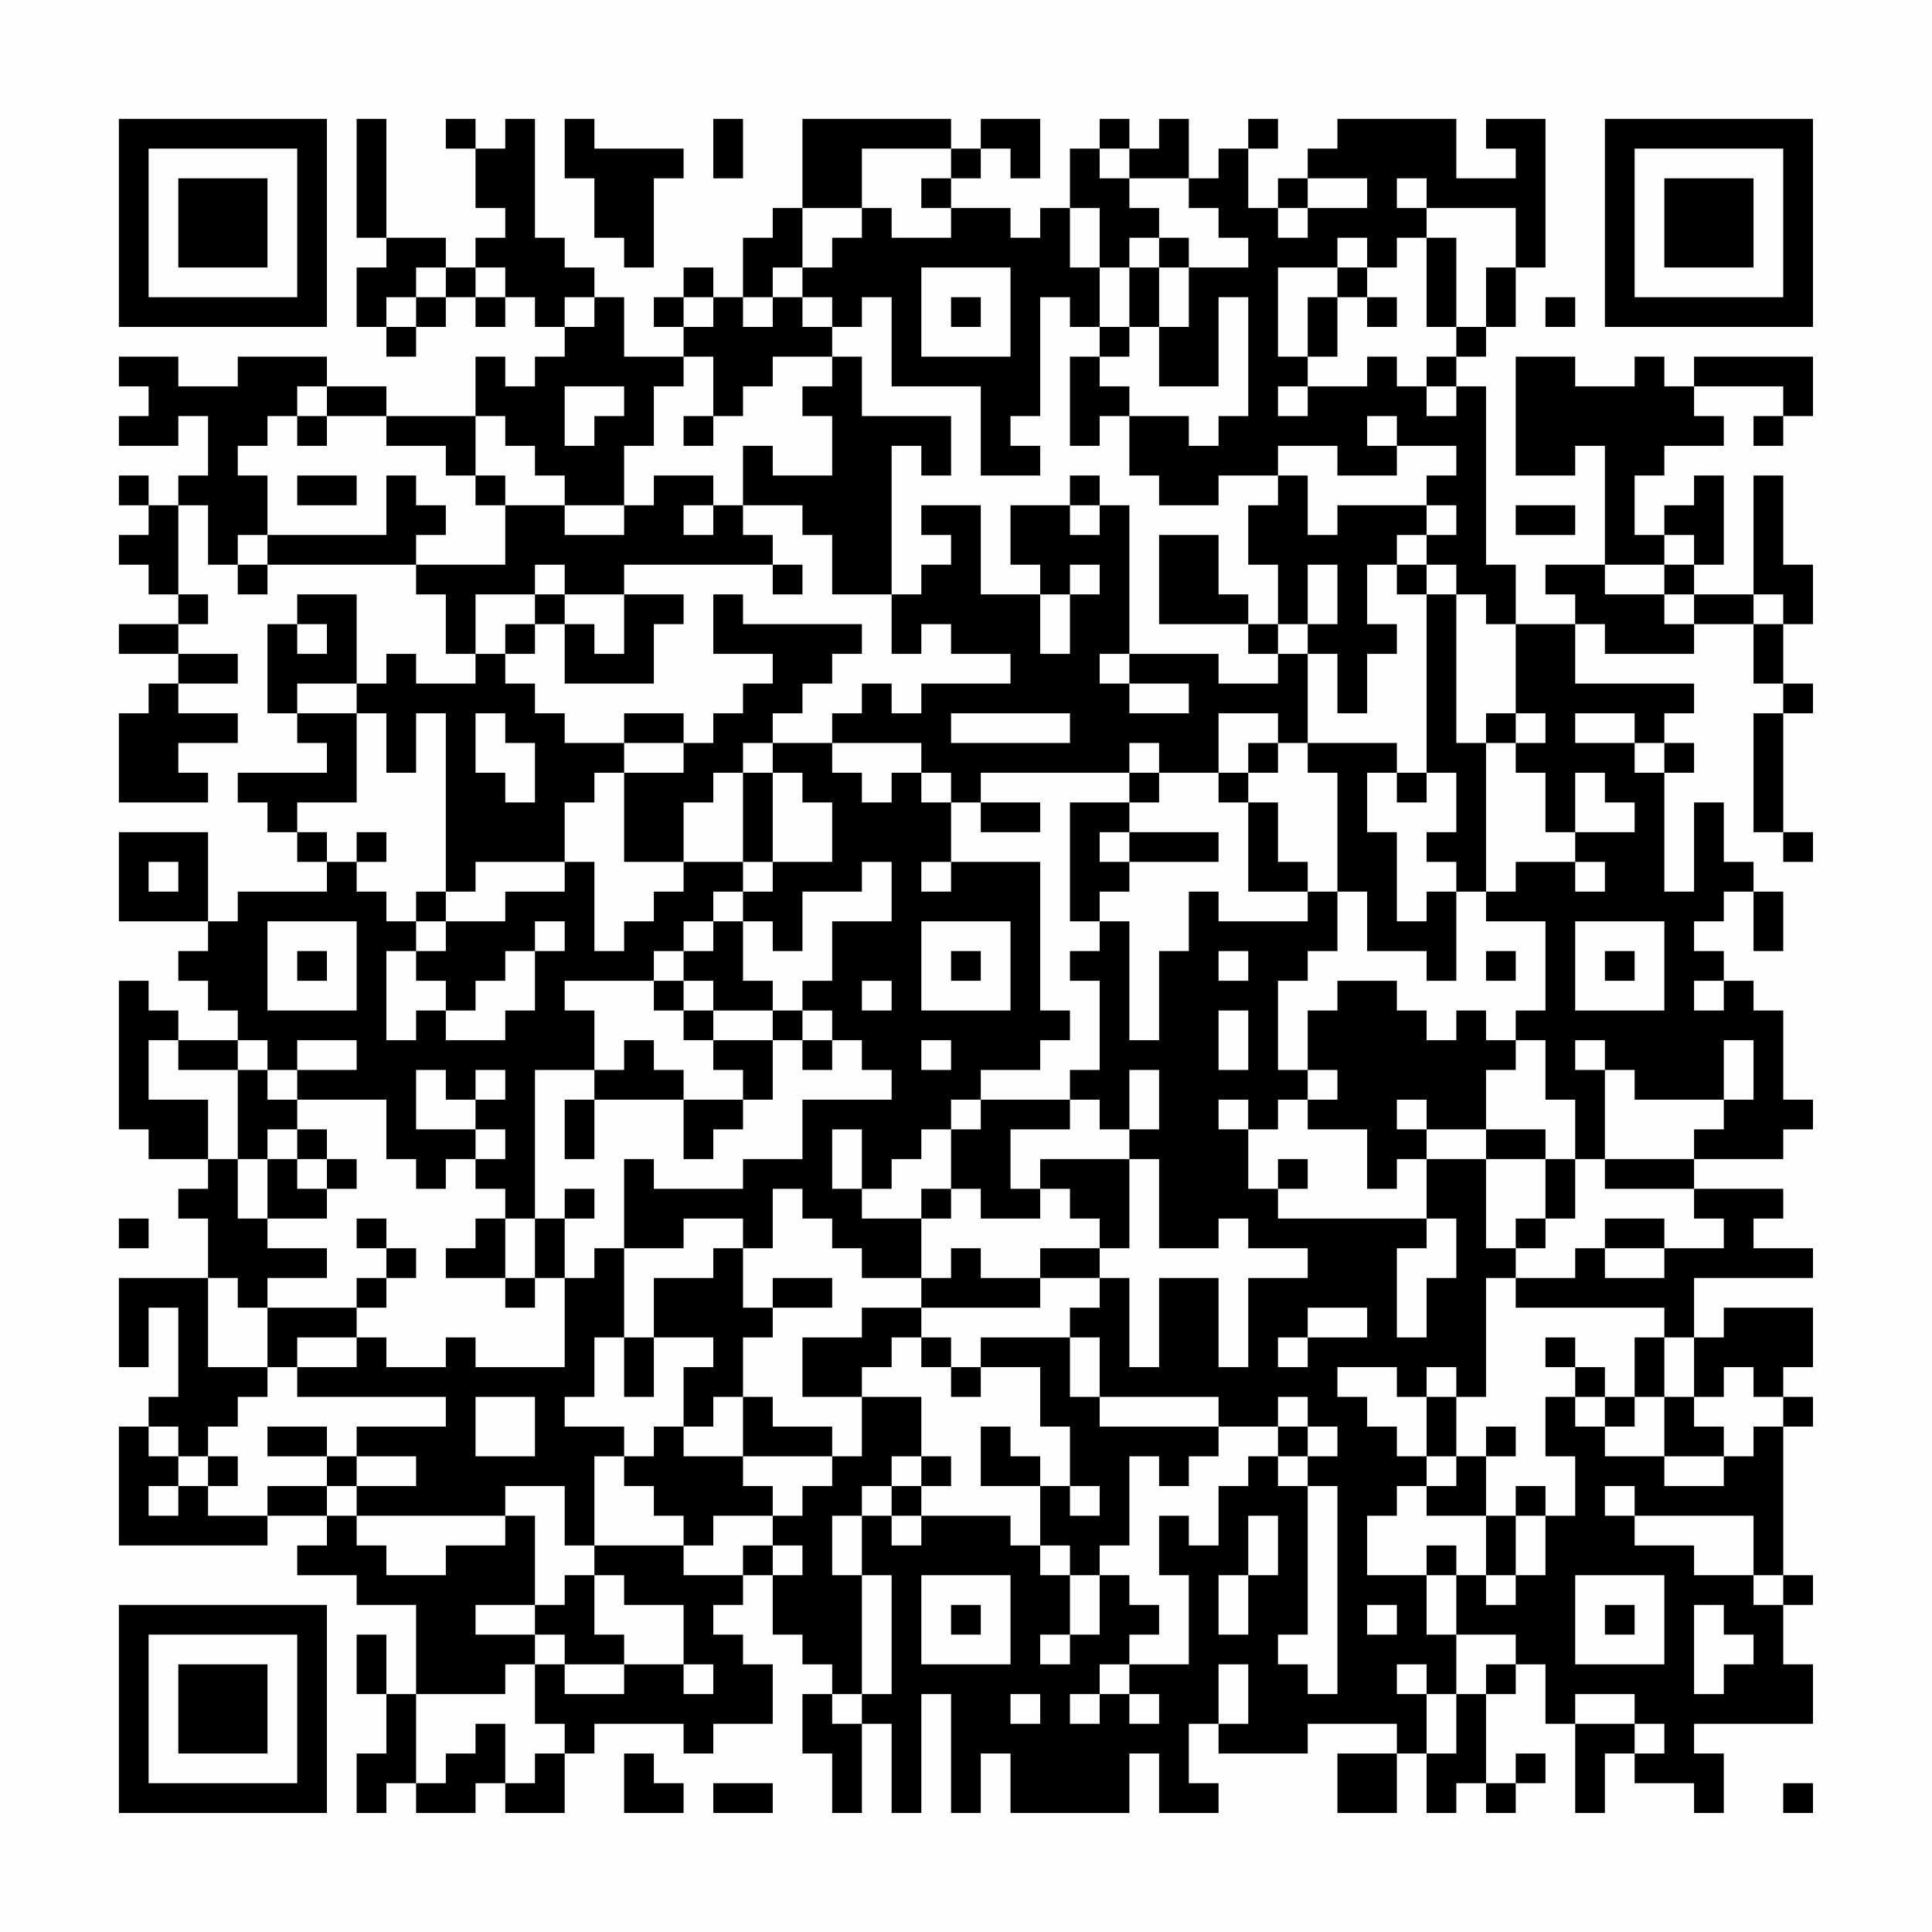 <?xml version="1.0" encoding="UTF-8"?>
<svg xmlns="http://www.w3.org/2000/svg" version="1.1" width="300" height="300" viewBox="0 0 300 300"><rect x="0" y="0" width="300" height="300" fill="#fefefe"/><g transform="scale(4.615)"><g transform="translate(4,4)"><path fill-rule="evenodd" d="M8 0L8 4L9 4L9 5L8 5L8 7L9 7L9 8L10 8L10 7L11 7L11 6L12 6L12 7L13 7L13 6L14 6L14 7L15 7L15 8L14 8L14 9L13 9L13 8L12 8L12 10L9 10L9 9L7 9L7 8L4 8L4 9L2 9L2 8L0 8L0 9L1 9L1 10L0 10L0 11L2 11L2 10L3 10L3 12L2 12L2 13L1 13L1 12L0 12L0 13L1 13L1 14L0 14L0 15L1 15L1 16L2 16L2 17L0 17L0 18L2 18L2 19L1 19L1 20L0 20L0 23L3 23L3 22L2 22L2 21L4 21L4 20L2 20L2 19L4 19L4 18L2 18L2 17L3 17L3 16L2 16L2 13L3 13L3 15L4 15L4 16L5 16L5 15L10 15L10 16L11 16L11 18L12 18L12 19L10 19L10 18L9 18L9 19L8 19L8 16L6 16L6 17L5 17L5 20L6 20L6 21L7 21L7 22L4 22L4 23L5 23L5 24L6 24L6 25L7 25L7 26L4 26L4 27L3 27L3 24L0 24L0 27L3 27L3 28L2 28L2 29L3 29L3 30L4 30L4 31L2 31L2 30L1 30L1 29L0 29L0 34L1 34L1 35L3 35L3 36L2 36L2 37L3 37L3 39L0 39L0 42L1 42L1 40L2 40L2 43L1 43L1 44L0 44L0 48L5 48L5 47L7 47L7 48L6 48L6 49L8 49L8 50L10 50L10 53L9 53L9 51L8 51L8 53L9 53L9 55L8 55L8 57L9 57L9 56L10 56L10 57L12 57L12 56L13 56L13 57L15 57L15 55L16 55L16 54L19 54L19 55L20 55L20 54L22 54L22 52L21 52L21 51L20 51L20 50L21 50L21 49L22 49L22 51L23 51L23 52L24 52L24 53L23 53L23 55L24 55L24 57L25 57L25 54L26 54L26 57L27 57L27 53L28 53L28 57L29 57L29 55L30 55L30 57L34 57L34 55L35 55L35 57L37 57L37 56L36 56L36 54L37 54L37 55L40 55L40 54L43 54L43 55L41 55L41 57L43 57L43 55L44 55L44 57L45 57L45 56L46 56L46 57L47 57L47 56L48 56L48 55L47 55L47 56L46 56L46 53L47 53L47 52L48 52L48 54L49 54L49 57L50 57L50 55L51 55L51 56L53 56L53 57L54 57L54 55L53 55L53 54L57 54L57 52L56 52L56 50L57 50L57 49L56 49L56 44L57 44L57 43L56 43L56 42L57 42L57 40L54 40L54 41L53 41L53 39L57 39L57 38L55 38L55 37L56 37L56 36L53 36L53 35L56 35L56 34L57 34L57 33L56 33L56 30L55 30L55 29L54 29L54 28L53 28L53 27L54 27L54 26L55 26L55 28L56 28L56 26L55 26L55 25L54 25L54 23L53 23L53 26L52 26L52 22L53 22L53 21L52 21L52 20L53 20L53 19L49 19L49 17L50 17L50 18L53 18L53 17L55 17L55 19L56 19L56 20L55 20L55 24L56 24L56 25L57 25L57 24L56 24L56 20L57 20L57 19L56 19L56 17L57 17L57 15L56 15L56 12L55 12L55 16L53 16L53 15L54 15L54 12L53 12L53 13L52 13L52 14L51 14L51 12L52 12L52 11L54 11L54 10L53 10L53 9L56 9L56 10L55 10L55 11L56 11L56 10L57 10L57 8L53 8L53 9L52 9L52 8L51 8L51 9L49 9L49 8L47 8L47 12L49 12L49 11L50 11L50 15L48 15L48 16L49 16L49 17L47 17L47 15L46 15L46 9L45 9L45 8L46 8L46 7L47 7L47 5L48 5L48 0L46 0L46 1L47 1L47 2L45 2L45 0L41 0L41 1L40 1L40 2L39 2L39 3L38 3L38 1L39 1L39 0L38 0L38 1L37 1L37 2L36 2L36 0L35 0L35 1L34 1L34 0L33 0L33 1L32 1L32 3L31 3L31 4L30 4L30 3L28 3L28 2L29 2L29 1L30 1L30 2L31 2L31 0L29 0L29 1L28 1L28 0L23 0L23 3L22 3L22 4L21 4L21 6L20 6L20 5L19 5L19 6L18 6L18 7L19 7L19 8L17 8L17 6L16 6L16 5L15 5L15 4L14 4L14 0L13 0L13 1L12 1L12 0L11 0L11 1L12 1L12 3L13 3L13 4L12 4L12 5L11 5L11 4L9 4L9 0ZM15 0L15 2L16 2L16 4L17 4L17 5L18 5L18 2L19 2L19 1L16 1L16 0ZM20 0L20 2L21 2L21 0ZM25 1L25 3L23 3L23 5L22 5L22 6L21 6L21 7L22 7L22 6L23 6L23 7L24 7L24 8L22 8L22 9L21 9L21 10L20 10L20 8L19 8L19 9L18 9L18 11L17 11L17 13L15 13L15 12L14 12L14 11L13 11L13 10L12 10L12 12L11 12L11 11L9 11L9 10L7 10L7 9L6 9L6 10L5 10L5 11L4 11L4 12L5 12L5 14L4 14L4 15L5 15L5 14L9 14L9 12L10 12L10 13L11 13L11 14L10 14L10 15L13 15L13 13L15 13L15 14L17 14L17 13L18 13L18 12L20 12L20 13L19 13L19 14L20 14L20 13L21 13L21 14L22 14L22 15L17 15L17 16L15 16L15 15L14 15L14 16L12 16L12 18L13 18L13 19L14 19L14 20L15 20L15 21L17 21L17 22L16 22L16 23L15 23L15 25L12 25L12 26L11 26L11 20L10 20L10 22L9 22L9 20L8 20L8 19L6 19L6 20L8 20L8 23L6 23L6 24L7 24L7 25L8 25L8 26L9 26L9 27L10 27L10 28L9 28L9 31L10 31L10 30L11 30L11 31L13 31L13 30L14 30L14 28L15 28L15 27L14 27L14 28L13 28L13 29L12 29L12 30L11 30L11 29L10 29L10 28L11 28L11 27L13 27L13 26L15 26L15 25L16 25L16 28L17 28L17 27L18 27L18 26L19 26L19 25L21 25L21 26L20 26L20 27L19 27L19 28L18 28L18 29L15 29L15 30L16 30L16 32L14 32L14 37L13 37L13 36L12 36L12 35L13 35L13 34L12 34L12 33L13 33L13 32L12 32L12 33L11 33L11 32L10 32L10 34L12 34L12 35L11 35L11 36L10 36L10 35L9 35L9 33L6 33L6 32L8 32L8 31L6 31L6 32L5 32L5 31L4 31L4 32L2 32L2 31L1 31L1 33L3 33L3 35L4 35L4 37L5 37L5 38L7 38L7 39L5 39L5 40L4 40L4 39L3 39L3 42L5 42L5 43L4 43L4 44L3 44L3 45L2 45L2 44L1 44L1 45L2 45L2 46L1 46L1 47L2 47L2 46L3 46L3 47L5 47L5 46L7 46L7 47L8 47L8 48L9 48L9 49L11 49L11 48L13 48L13 47L14 47L14 50L12 50L12 51L14 51L14 52L13 52L13 53L10 53L10 56L11 56L11 55L12 55L12 54L13 54L13 56L14 56L14 55L15 55L15 54L14 54L14 52L15 52L15 53L17 53L17 52L19 52L19 53L20 53L20 52L19 52L19 50L17 50L17 49L16 49L16 48L19 48L19 49L21 49L21 48L22 48L22 49L23 49L23 48L22 48L22 47L23 47L23 46L24 46L24 45L25 45L25 43L27 43L27 45L26 45L26 46L25 46L25 47L24 47L24 49L25 49L25 53L24 53L24 54L25 54L25 53L26 53L26 49L25 49L25 47L26 47L26 48L27 48L27 47L30 47L30 48L31 48L31 49L32 49L32 51L31 51L31 52L32 52L32 51L33 51L33 49L34 49L34 50L35 50L35 51L34 51L34 52L33 52L33 53L32 53L32 54L33 54L33 53L34 53L34 54L35 54L35 53L34 53L34 52L36 52L36 49L35 49L35 47L36 47L36 48L37 48L37 46L38 46L38 45L39 45L39 46L40 46L40 51L39 51L39 52L40 52L40 53L41 53L41 46L40 46L40 45L41 45L41 44L40 44L40 43L39 43L39 44L37 44L37 43L33 43L33 41L32 41L32 40L33 40L33 39L34 39L34 42L35 42L35 39L37 39L37 42L38 42L38 39L40 39L40 38L38 38L38 37L37 37L37 38L35 38L35 35L34 35L34 34L35 34L35 32L34 32L34 34L33 34L33 33L32 33L32 32L33 32L33 29L32 29L32 28L33 28L33 27L34 27L34 31L35 31L35 28L36 28L36 26L37 26L37 27L40 27L40 26L41 26L41 28L40 28L40 29L39 29L39 32L40 32L40 33L39 33L39 34L38 34L38 33L37 33L37 34L38 34L38 36L39 36L39 37L44 37L44 38L43 38L43 41L44 41L44 39L45 39L45 37L44 37L44 35L46 35L46 38L47 38L47 39L46 39L46 43L45 43L45 42L44 42L44 43L43 43L43 42L41 42L41 43L42 43L42 44L43 44L43 45L44 45L44 46L43 46L43 47L42 47L42 49L44 49L44 51L45 51L45 53L44 53L44 52L43 52L43 53L44 53L44 55L45 55L45 53L46 53L46 52L47 52L47 51L45 51L45 49L46 49L46 50L47 50L47 49L48 49L48 47L49 47L49 45L48 45L48 43L49 43L49 44L50 44L50 45L52 45L52 46L54 46L54 45L55 45L55 44L56 44L56 43L55 43L55 42L54 42L54 43L53 43L53 41L52 41L52 40L47 40L47 39L49 39L49 38L50 38L50 39L52 39L52 38L54 38L54 37L53 37L53 36L50 36L50 35L53 35L53 34L54 34L54 33L55 33L55 31L54 31L54 33L51 33L51 32L50 32L50 31L49 31L49 32L50 32L50 35L49 35L49 33L48 33L48 31L47 31L47 30L48 30L48 27L46 27L46 26L47 26L47 25L49 25L49 26L50 26L50 25L49 25L49 24L51 24L51 23L50 23L50 22L49 22L49 24L48 24L48 22L47 22L47 21L48 21L48 20L47 20L47 17L46 17L46 16L45 16L45 15L44 15L44 14L45 14L45 13L44 13L44 12L45 12L45 11L43 11L43 10L42 10L42 11L43 11L43 12L41 12L41 11L39 11L39 12L37 12L37 13L35 13L35 12L34 12L34 10L36 10L36 11L37 11L37 10L38 10L38 6L37 6L37 9L35 9L35 7L36 7L36 5L38 5L38 4L37 4L37 3L36 3L36 2L34 2L34 1L33 1L33 2L34 2L34 3L35 3L35 4L34 4L34 5L33 5L33 3L32 3L32 5L33 5L33 7L32 7L32 6L31 6L31 10L30 10L30 11L31 11L31 12L29 12L29 9L26 9L26 6L25 6L25 7L24 7L24 6L23 6L23 5L24 5L24 4L25 4L25 3L26 3L26 4L28 4L28 3L27 3L27 2L28 2L28 1ZM40 2L40 3L39 3L39 4L40 4L40 3L42 3L42 2ZM43 2L43 3L44 3L44 4L43 4L43 5L42 5L42 4L41 4L41 5L39 5L39 8L40 8L40 9L39 9L39 10L40 10L40 9L42 9L42 8L43 8L43 9L44 9L44 10L45 10L45 9L44 9L44 8L45 8L45 7L46 7L46 5L47 5L47 3L44 3L44 2ZM35 4L35 5L34 5L34 7L33 7L33 8L32 8L32 11L33 11L33 10L34 10L34 9L33 9L33 8L34 8L34 7L35 7L35 5L36 5L36 4ZM44 4L44 7L45 7L45 4ZM10 5L10 6L9 6L9 7L10 7L10 6L11 6L11 5ZM12 5L12 6L13 6L13 5ZM27 5L27 8L30 8L30 5ZM41 5L41 6L40 6L40 8L41 8L41 6L42 6L42 7L43 7L43 6L42 6L42 5ZM15 6L15 7L16 7L16 6ZM19 6L19 7L20 7L20 6ZM28 6L28 7L29 7L29 6ZM48 6L48 7L49 7L49 6ZM24 8L24 9L23 9L23 10L24 10L24 12L22 12L22 11L21 11L21 13L23 13L23 14L24 14L24 16L26 16L26 18L27 18L27 17L28 17L28 18L30 18L30 19L27 19L27 20L26 20L26 19L25 19L25 20L24 20L24 21L22 21L22 20L23 20L23 19L24 19L24 18L25 18L25 17L21 17L21 16L20 16L20 18L22 18L22 19L21 19L21 20L20 20L20 21L19 21L19 20L17 20L17 21L19 21L19 22L17 22L17 25L19 25L19 23L20 23L20 22L21 22L21 25L22 25L22 26L21 26L21 27L20 27L20 28L19 28L19 29L18 29L18 30L19 30L19 31L20 31L20 32L21 32L21 33L19 33L19 32L18 32L18 31L17 31L17 32L16 32L16 33L15 33L15 35L16 35L16 33L19 33L19 35L20 35L20 34L21 34L21 33L22 33L22 31L23 31L23 32L24 32L24 31L25 31L25 32L26 32L26 33L23 33L23 35L21 35L21 36L18 36L18 35L17 35L17 38L16 38L16 39L15 39L15 37L16 37L16 36L15 36L15 37L14 37L14 39L13 39L13 37L12 37L12 38L11 38L11 39L13 39L13 40L14 40L14 39L15 39L15 42L12 42L12 41L11 41L11 42L9 42L9 41L8 41L8 40L9 40L9 39L10 39L10 38L9 38L9 37L8 37L8 38L9 38L9 39L8 39L8 40L5 40L5 42L6 42L6 43L11 43L11 44L8 44L8 45L7 45L7 44L5 44L5 45L7 45L7 46L8 46L8 47L13 47L13 46L15 46L15 48L16 48L16 45L17 45L17 46L18 46L18 47L19 47L19 48L20 48L20 47L22 47L22 46L21 46L21 45L24 45L24 44L22 44L22 43L21 43L21 41L22 41L22 40L24 40L24 39L22 39L22 40L21 40L21 38L22 38L22 36L23 36L23 37L24 37L24 38L25 38L25 39L27 39L27 40L25 40L25 41L23 41L23 43L25 43L25 42L26 42L26 41L27 41L27 42L28 42L28 43L29 43L29 42L31 42L31 44L32 44L32 46L31 46L31 45L30 45L30 44L29 44L29 46L31 46L31 48L32 48L32 49L33 49L33 48L34 48L34 45L35 45L35 46L36 46L36 45L37 45L37 44L33 44L33 43L32 43L32 41L29 41L29 42L28 42L28 41L27 41L27 40L31 40L31 39L33 39L33 38L34 38L34 35L31 35L31 36L30 36L30 34L32 34L32 33L29 33L29 32L31 32L31 31L32 31L32 30L31 30L31 25L28 25L28 23L29 23L29 24L31 24L31 23L29 23L29 22L34 22L34 23L32 23L32 27L33 27L33 26L34 26L34 25L37 25L37 24L34 24L34 23L35 23L35 22L37 22L37 23L38 23L38 26L40 26L40 25L39 25L39 23L38 23L38 22L39 22L39 21L40 21L40 22L41 22L41 26L42 26L42 28L44 28L44 29L45 29L45 26L46 26L46 21L47 21L47 20L46 20L46 21L45 21L45 16L44 16L44 15L43 15L43 14L44 14L44 13L41 13L41 14L40 14L40 12L39 12L39 13L38 13L38 15L39 15L39 17L38 17L38 16L37 16L37 14L35 14L35 17L38 17L38 18L39 18L39 19L37 19L37 18L34 18L34 13L33 13L33 12L32 12L32 13L30 13L30 15L31 15L31 16L29 16L29 13L27 13L27 14L28 14L28 15L27 15L27 16L26 16L26 11L27 11L27 12L28 12L28 10L25 10L25 8ZM15 9L15 11L16 11L16 10L17 10L17 9ZM6 10L6 11L7 11L7 10ZM19 10L19 11L20 11L20 10ZM6 12L6 13L8 13L8 12ZM12 12L12 13L13 13L13 12ZM32 13L32 14L33 14L33 13ZM47 13L47 14L49 14L49 13ZM52 14L52 15L50 15L50 16L52 16L52 17L53 17L53 16L52 16L52 15L53 15L53 14ZM22 15L22 16L23 16L23 15ZM32 15L32 16L31 16L31 18L32 18L32 16L33 16L33 15ZM40 15L40 17L39 17L39 18L40 18L40 21L43 21L43 22L42 22L42 24L43 24L43 27L44 27L44 26L45 26L45 25L44 25L44 24L45 24L45 22L44 22L44 16L43 16L43 15L42 15L42 17L43 17L43 18L42 18L42 20L41 20L41 18L40 18L40 17L41 17L41 15ZM14 16L14 17L13 17L13 18L14 18L14 17L15 17L15 19L18 19L18 17L19 17L19 16L17 16L17 18L16 18L16 17L15 17L15 16ZM55 16L55 17L56 17L56 16ZM6 17L6 18L7 18L7 17ZM33 18L33 19L34 19L34 20L36 20L36 19L34 19L34 18ZM12 20L12 22L13 22L13 23L14 23L14 21L13 21L13 20ZM28 20L28 21L32 21L32 20ZM37 20L37 22L38 22L38 21L39 21L39 20ZM49 20L49 21L51 21L51 22L52 22L52 21L51 21L51 20ZM21 21L21 22L22 22L22 25L24 25L24 23L23 23L23 22L22 22L22 21ZM24 21L24 22L25 22L25 23L26 23L26 22L27 22L27 23L28 23L28 22L27 22L27 21ZM34 21L34 22L35 22L35 21ZM43 22L43 23L44 23L44 22ZM8 24L8 25L9 25L9 24ZM33 24L33 25L34 25L34 24ZM1 25L1 26L2 26L2 25ZM25 25L25 26L23 26L23 28L22 28L22 27L21 27L21 29L22 29L22 30L20 30L20 29L19 29L19 30L20 30L20 31L22 31L22 30L23 30L23 31L24 31L24 30L23 30L23 29L24 29L24 27L26 27L26 25ZM27 25L27 26L28 26L28 25ZM10 26L10 27L11 27L11 26ZM5 27L5 30L8 30L8 27ZM27 27L27 30L30 30L30 27ZM49 27L49 30L52 30L52 27ZM6 28L6 29L7 29L7 28ZM28 28L28 29L29 29L29 28ZM37 28L37 29L38 29L38 28ZM46 28L46 29L47 29L47 28ZM50 28L50 29L51 29L51 28ZM25 29L25 30L26 30L26 29ZM41 29L41 30L40 30L40 32L41 32L41 33L40 33L40 34L42 34L42 36L43 36L43 35L44 35L44 34L46 34L46 35L48 35L48 37L47 37L47 38L48 38L48 37L49 37L49 35L48 35L48 34L46 34L46 32L47 32L47 31L46 31L46 30L45 30L45 31L44 31L44 30L43 30L43 29ZM53 29L53 30L54 30L54 29ZM37 30L37 32L38 32L38 30ZM27 31L27 32L28 32L28 31ZM4 32L4 35L5 35L5 37L7 37L7 36L8 36L8 35L7 35L7 34L6 34L6 33L5 33L5 32ZM28 33L28 34L27 34L27 35L26 35L26 36L25 36L25 34L24 34L24 36L25 36L25 37L27 37L27 39L28 39L28 38L29 38L29 39L31 39L31 38L33 38L33 37L32 37L32 36L31 36L31 37L29 37L29 36L28 36L28 34L29 34L29 33ZM43 33L43 34L44 34L44 33ZM5 34L5 35L6 35L6 36L7 36L7 35L6 35L6 34ZM39 35L39 36L40 36L40 35ZM27 36L27 37L28 37L28 36ZM0 37L0 38L1 38L1 37ZM19 37L19 38L17 38L17 41L16 41L16 43L15 43L15 44L17 44L17 45L18 45L18 44L19 44L19 45L21 45L21 43L20 43L20 44L19 44L19 42L20 42L20 41L18 41L18 39L20 39L20 38L21 38L21 37ZM50 37L50 38L52 38L52 37ZM40 40L40 41L39 41L39 42L40 42L40 41L42 41L42 40ZM6 41L6 42L8 42L8 41ZM17 41L17 43L18 43L18 41ZM48 41L48 42L49 42L49 43L50 43L50 44L51 44L51 43L52 43L52 45L54 45L54 44L53 44L53 43L52 43L52 41L51 41L51 43L50 43L50 42L49 42L49 41ZM12 43L12 45L14 45L14 43ZM44 43L44 45L45 45L45 46L44 46L44 47L46 47L46 49L47 49L47 47L48 47L48 46L47 46L47 47L46 47L46 45L47 45L47 44L46 44L46 45L45 45L45 43ZM39 44L39 45L40 45L40 44ZM3 45L3 46L4 46L4 45ZM8 45L8 46L10 46L10 45ZM27 45L27 46L26 46L26 47L27 47L27 46L28 46L28 45ZM32 46L32 47L33 47L33 46ZM50 46L50 47L51 47L51 48L53 48L53 49L55 49L55 50L56 50L56 49L55 49L55 47L51 47L51 46ZM38 47L38 49L37 49L37 51L38 51L38 49L39 49L39 47ZM44 48L44 49L45 49L45 48ZM15 49L15 50L14 50L14 51L15 51L15 52L17 52L17 51L16 51L16 49ZM27 49L27 52L30 52L30 49ZM49 49L49 52L52 52L52 49ZM28 50L28 51L29 51L29 50ZM42 50L42 51L43 51L43 50ZM50 50L50 51L51 51L51 50ZM53 50L53 53L54 53L54 52L55 52L55 51L54 51L54 50ZM37 52L37 54L38 54L38 52ZM30 53L30 54L31 54L31 53ZM49 53L49 54L51 54L51 55L52 55L52 54L51 54L51 53ZM17 55L17 57L19 57L19 56L18 56L18 55ZM20 56L20 57L22 57L22 56ZM56 56L56 57L57 57L57 56ZM0 0L0 7L7 7L7 0ZM1 1L1 6L6 6L6 1ZM2 2L2 5L5 5L5 2ZM50 0L50 7L57 7L57 0ZM51 1L51 6L56 6L56 1ZM52 2L52 5L55 5L55 2ZM0 50L0 57L7 57L7 50ZM1 51L1 56L6 56L6 51ZM2 52L2 55L5 55L5 52Z" fill="#000000"/></g></g></svg>
